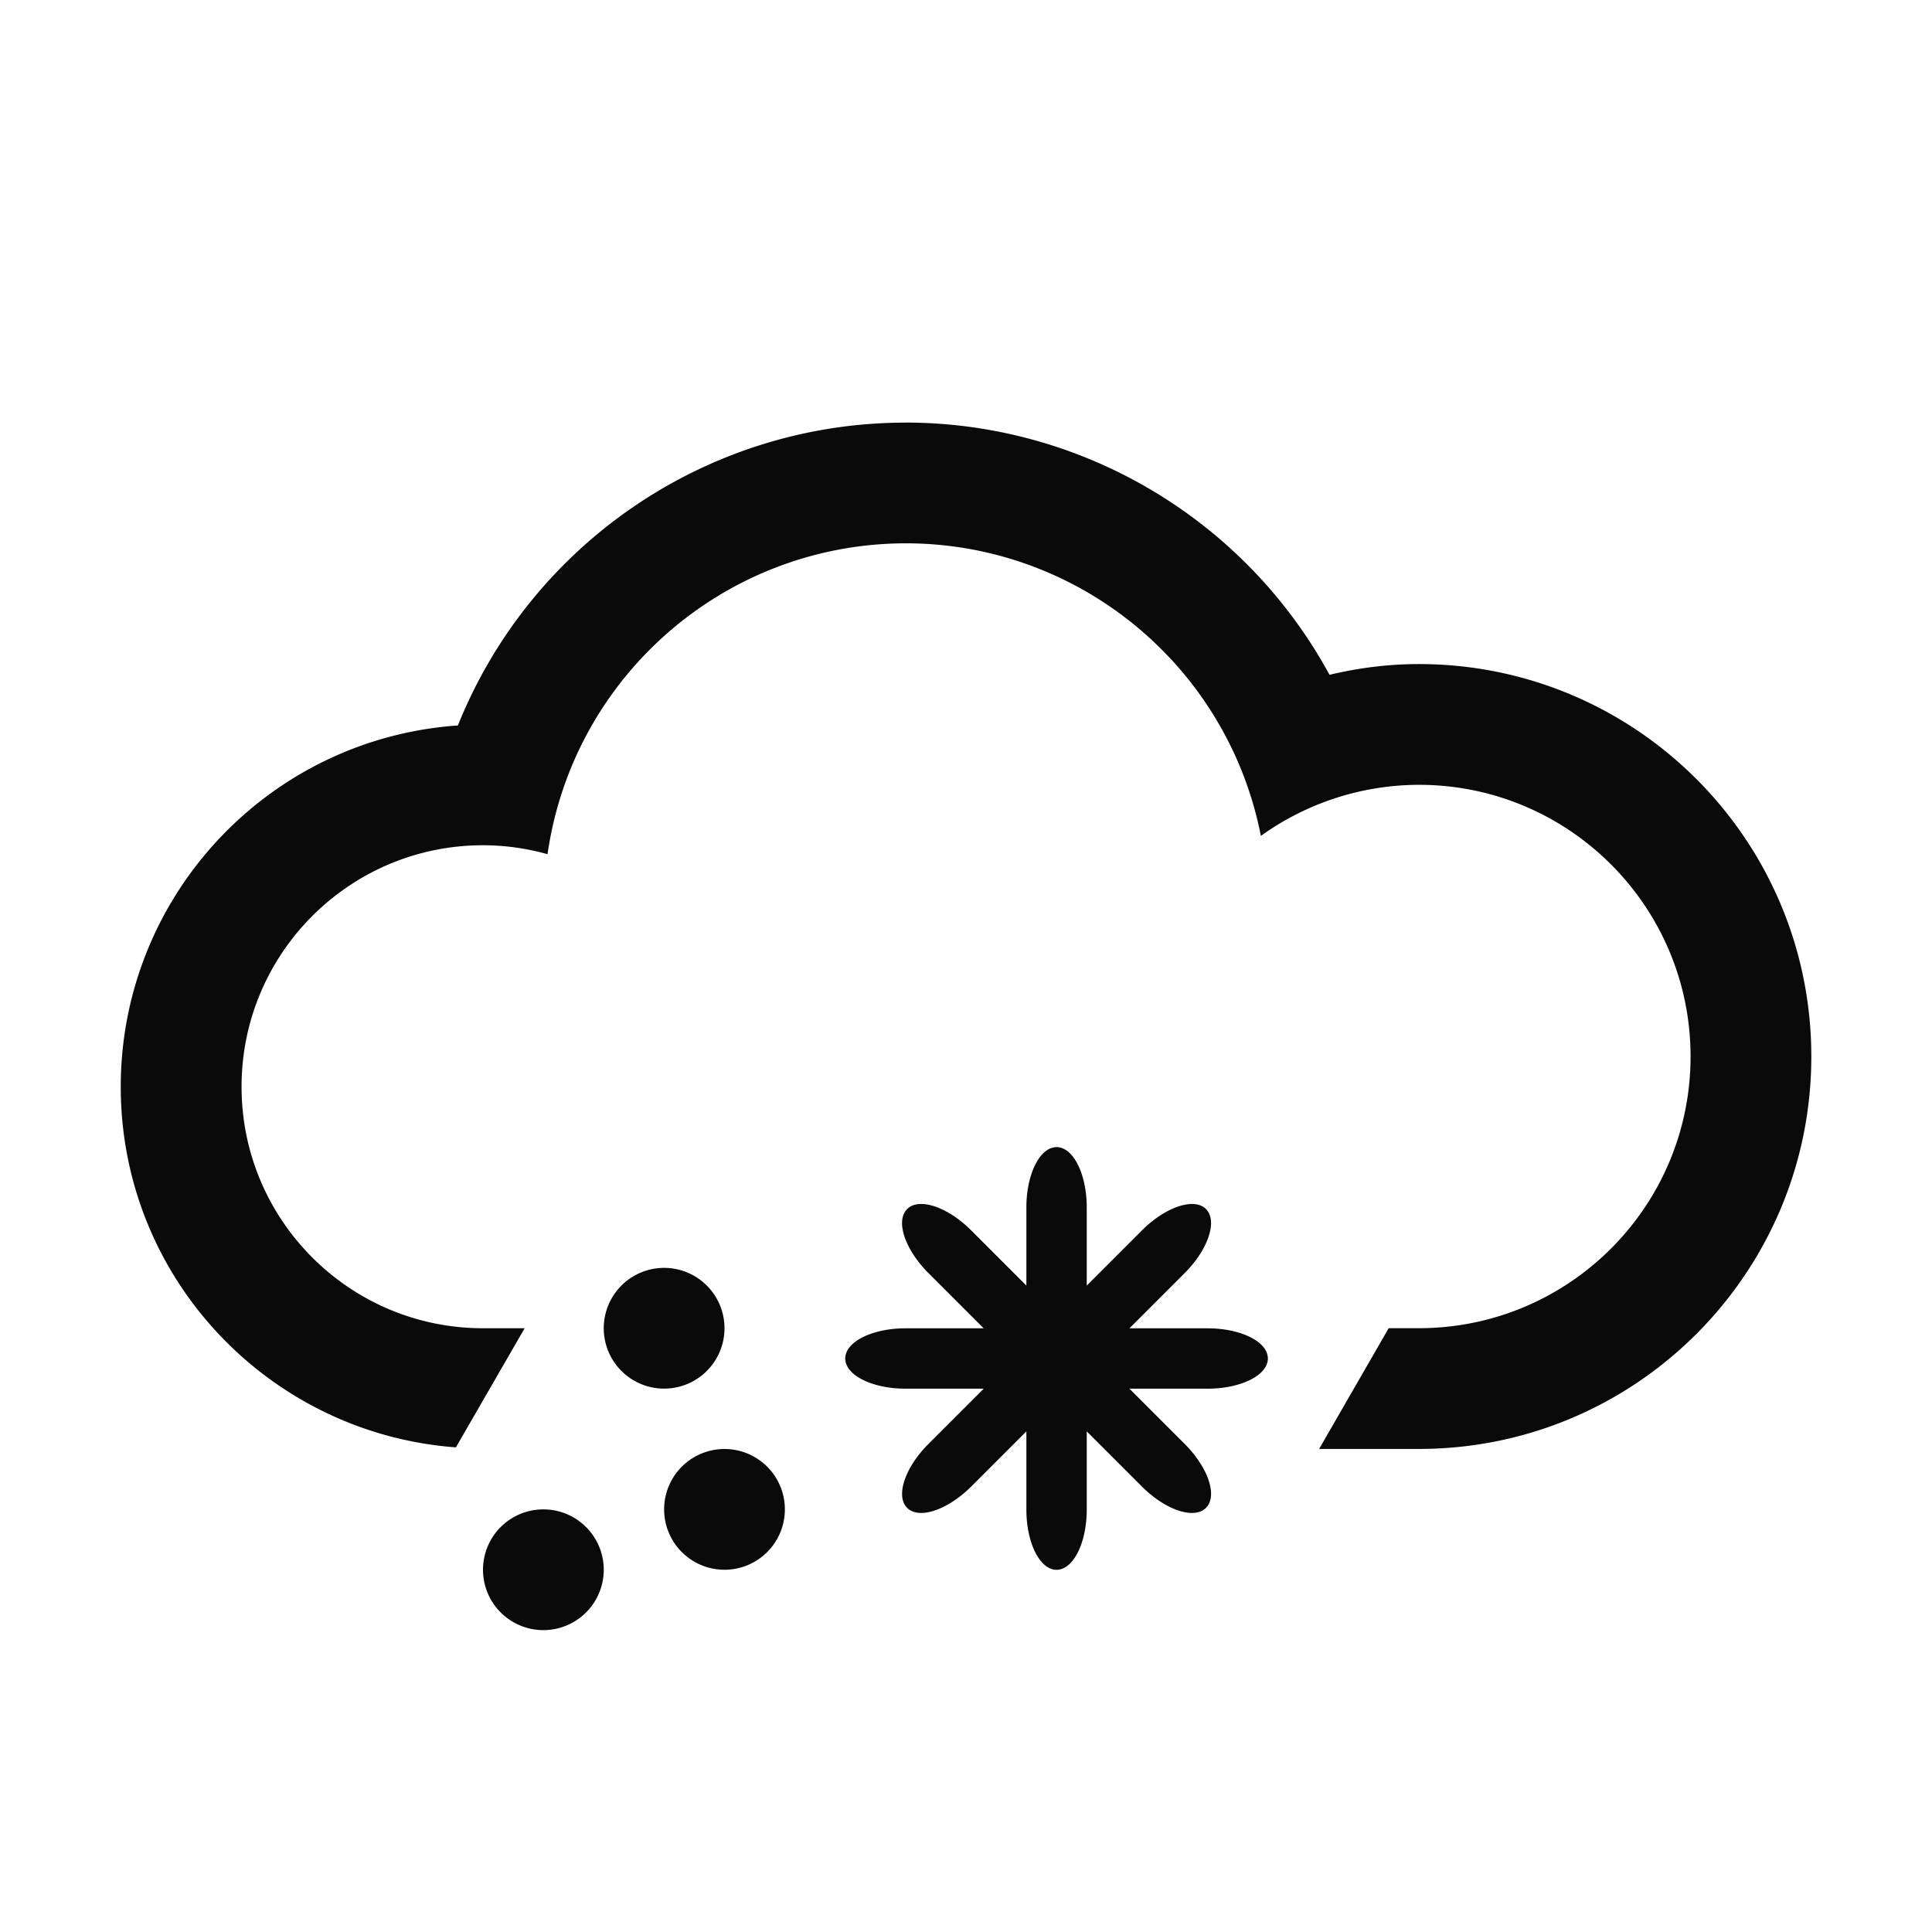 <svg xmlns="http://www.w3.org/2000/svg" width="32" height="32" viewBox="0 0 32 32"><path d="m10 1046.4a1 1 0 0 1 -1 1 1 1 0 0 1 -1 -1 1 1 0 0 1 1 -1 1 1 0 0 1 1 1zm3-1a1 1 0 0 1 -1 1 1 1 0 0 1 -1 -1 1 1 0 0 1 1 -1 1 1 0 0 1 1 1zm-1-3a1 1 0 0 1 -1 1 1 1 0 0 1 -1 -1 1 1 0 0 1 1 -1 1 1 0 0 1 1 1zm3-15c-3.264 0-6.199 1.988-7.416 5.016-3.144 0.219-5.583 2.833-5.584 5.984 0 3.162 2.448 5.742 5.551 5.973l1.139-1.973h-0.689c-2.209 0-4-1.791-4-4 0-2.209 1.791-4 4-4 0.361 0 0.721 0.051 1.068 0.148 0.423-2.952 2.95-5.145 5.932-5.149 2.867 0 5.331 2.033 5.883 4.846 0.763-0.548 1.678-0.844 2.617-0.846 2.485 0 4.5 2.015 4.5 4.5s-2.015 4.5-4.5 4.5h-0.5l-1.152 2h1.652c3.59 0 6.5-2.91 6.5-6.5 0-3.59-2.91-6.5-6.5-6.5-0.499 0-0.995 0.062-1.48 0.178-1.399-2.572-4.091-4.175-7.019-4.178zm2.5 12c-0.277 0-0.5 0.446-0.5 1v1.293l-0.914-0.914c-0.392-0.392-0.865-0.549-1.061-0.353-0.196 0.196-0.038 0.669 0.354 1.061l0.914 0.914h-1.293c-0.554 0-1 0.223-1 0.5s0.446 0.5 1 0.5h1.293l-0.914 0.914c-0.392 0.392-0.549 0.865-0.354 1.06 0.196 0.196 0.669 0.038 1.061-0.353l0.914-0.914v1.293c0 0.554 0.223 1 0.5 1s0.5-0.446 0.5-1v-1.293l0.914 0.914c0.392 0.392 0.865 0.549 1.061 0.353 0.196-0.196 0.038-0.669-0.354-1.06l-0.914-0.914h1.293c0.554 0 1-0.223 1-0.5s-0.446-0.5-1-0.5h-1.293l0.914-0.914c0.392-0.392 0.549-0.865 0.354-1.061s-0.669-0.038-1.061 0.353l-0.914 0.914v-1.293c0-0.554-0.223-1-0.5-1z" opacity=".96" transform="translate(0 -1020.4)"/></svg>